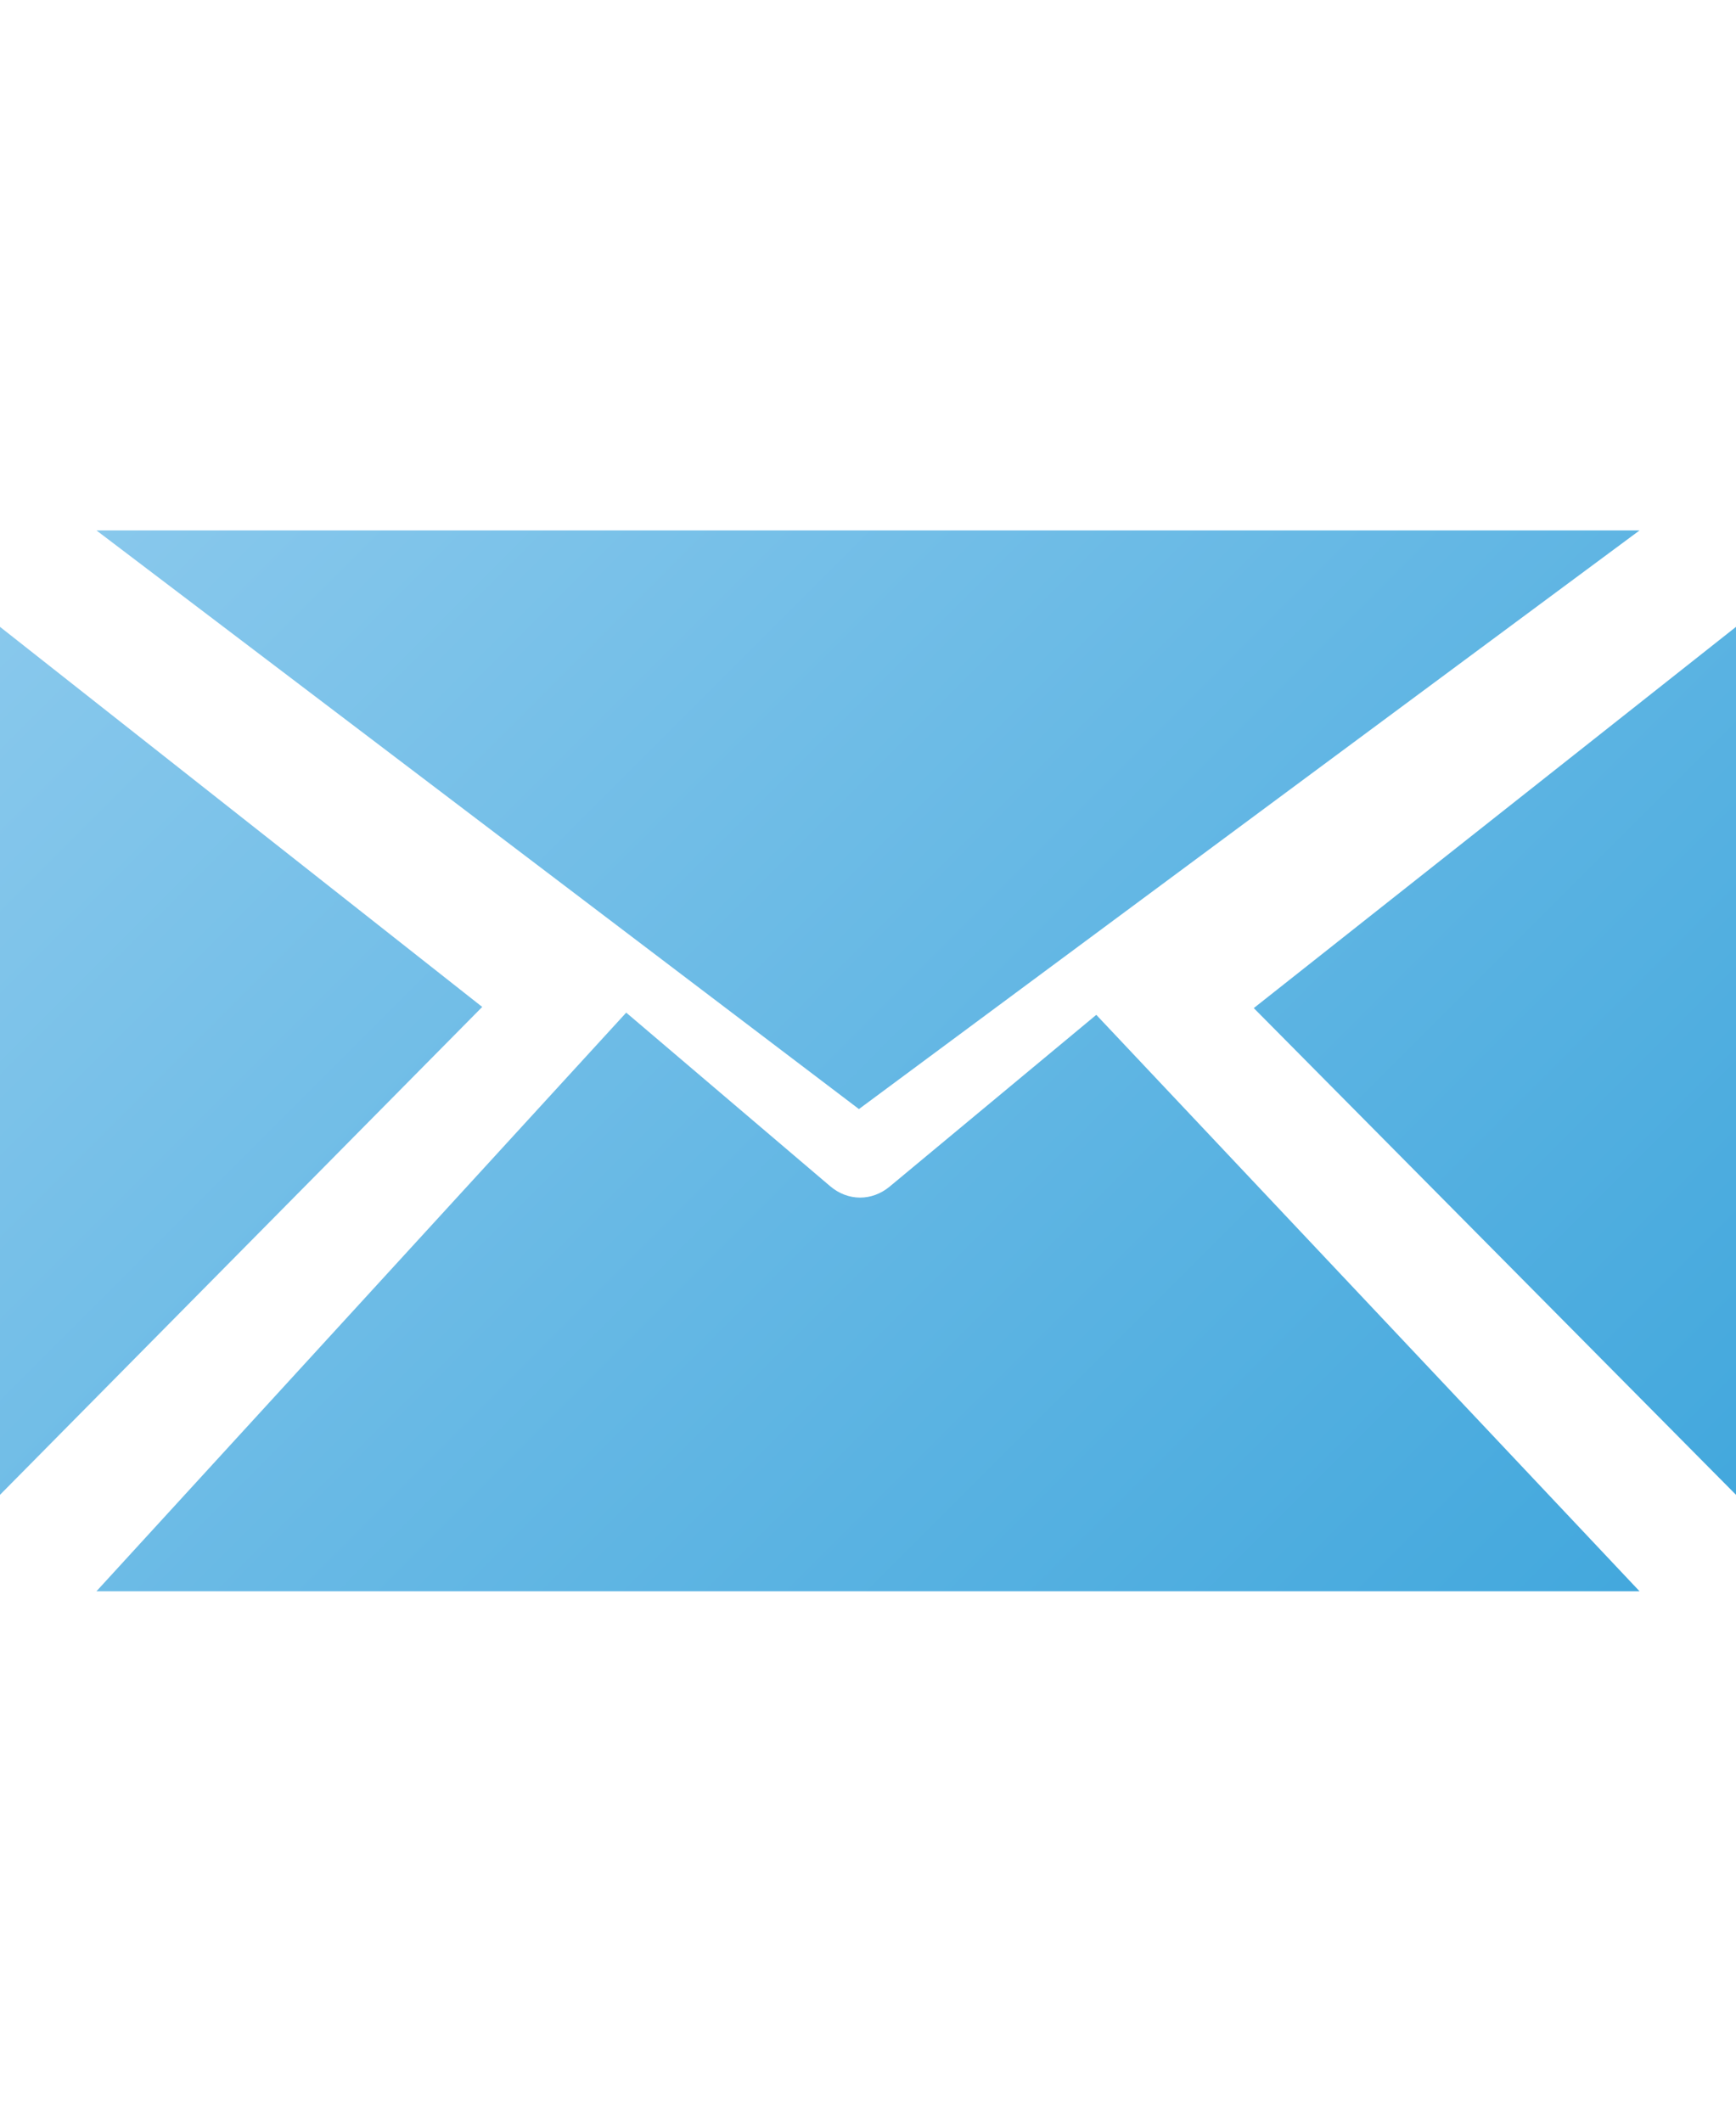 <svg version="1.1" xmlns="http://www.w3.org/2000/svg" xmlns:a="http://ns.adobe.com/AdobeSVGViewerExtensions/3.0/" width="18px" height="22px" viewBox="0 0 18 22">
<linearGradient id="SVGID_1_" gradientUnits="userSpaceOnUse" x1="2.25" y1="4.25" x2="15.751" y2="17.751"><stop  offset="0" style="stop-color:#88C8EC"/><stop  offset="1" style="stop-color:#43A8DD"/><a:midPointStop  offset="0" style="stop-color:#88C8EC"/><a:midPointStop  offset="0.5" style="stop-color:#88C8EC"/><a:midPointStop  offset="1" style="stop-color:#43A8DD"/></linearGradient><path fill="url(#SVGID_1_)" d="M0,6.5v9l5-5.059L0,6.5z M17,5.5l-8.094,6L1,5.5H17z M18,6.5v9l-5-5.047L18,6.5z M17,16.5H1l5.493-6 l2.116,1.801c0.092,0.078,0.201,0.117,0.309,0.117c0.107,0,0.214-0.038,0.305-0.113l2.144-1.782L17,16.5z"/></svg>